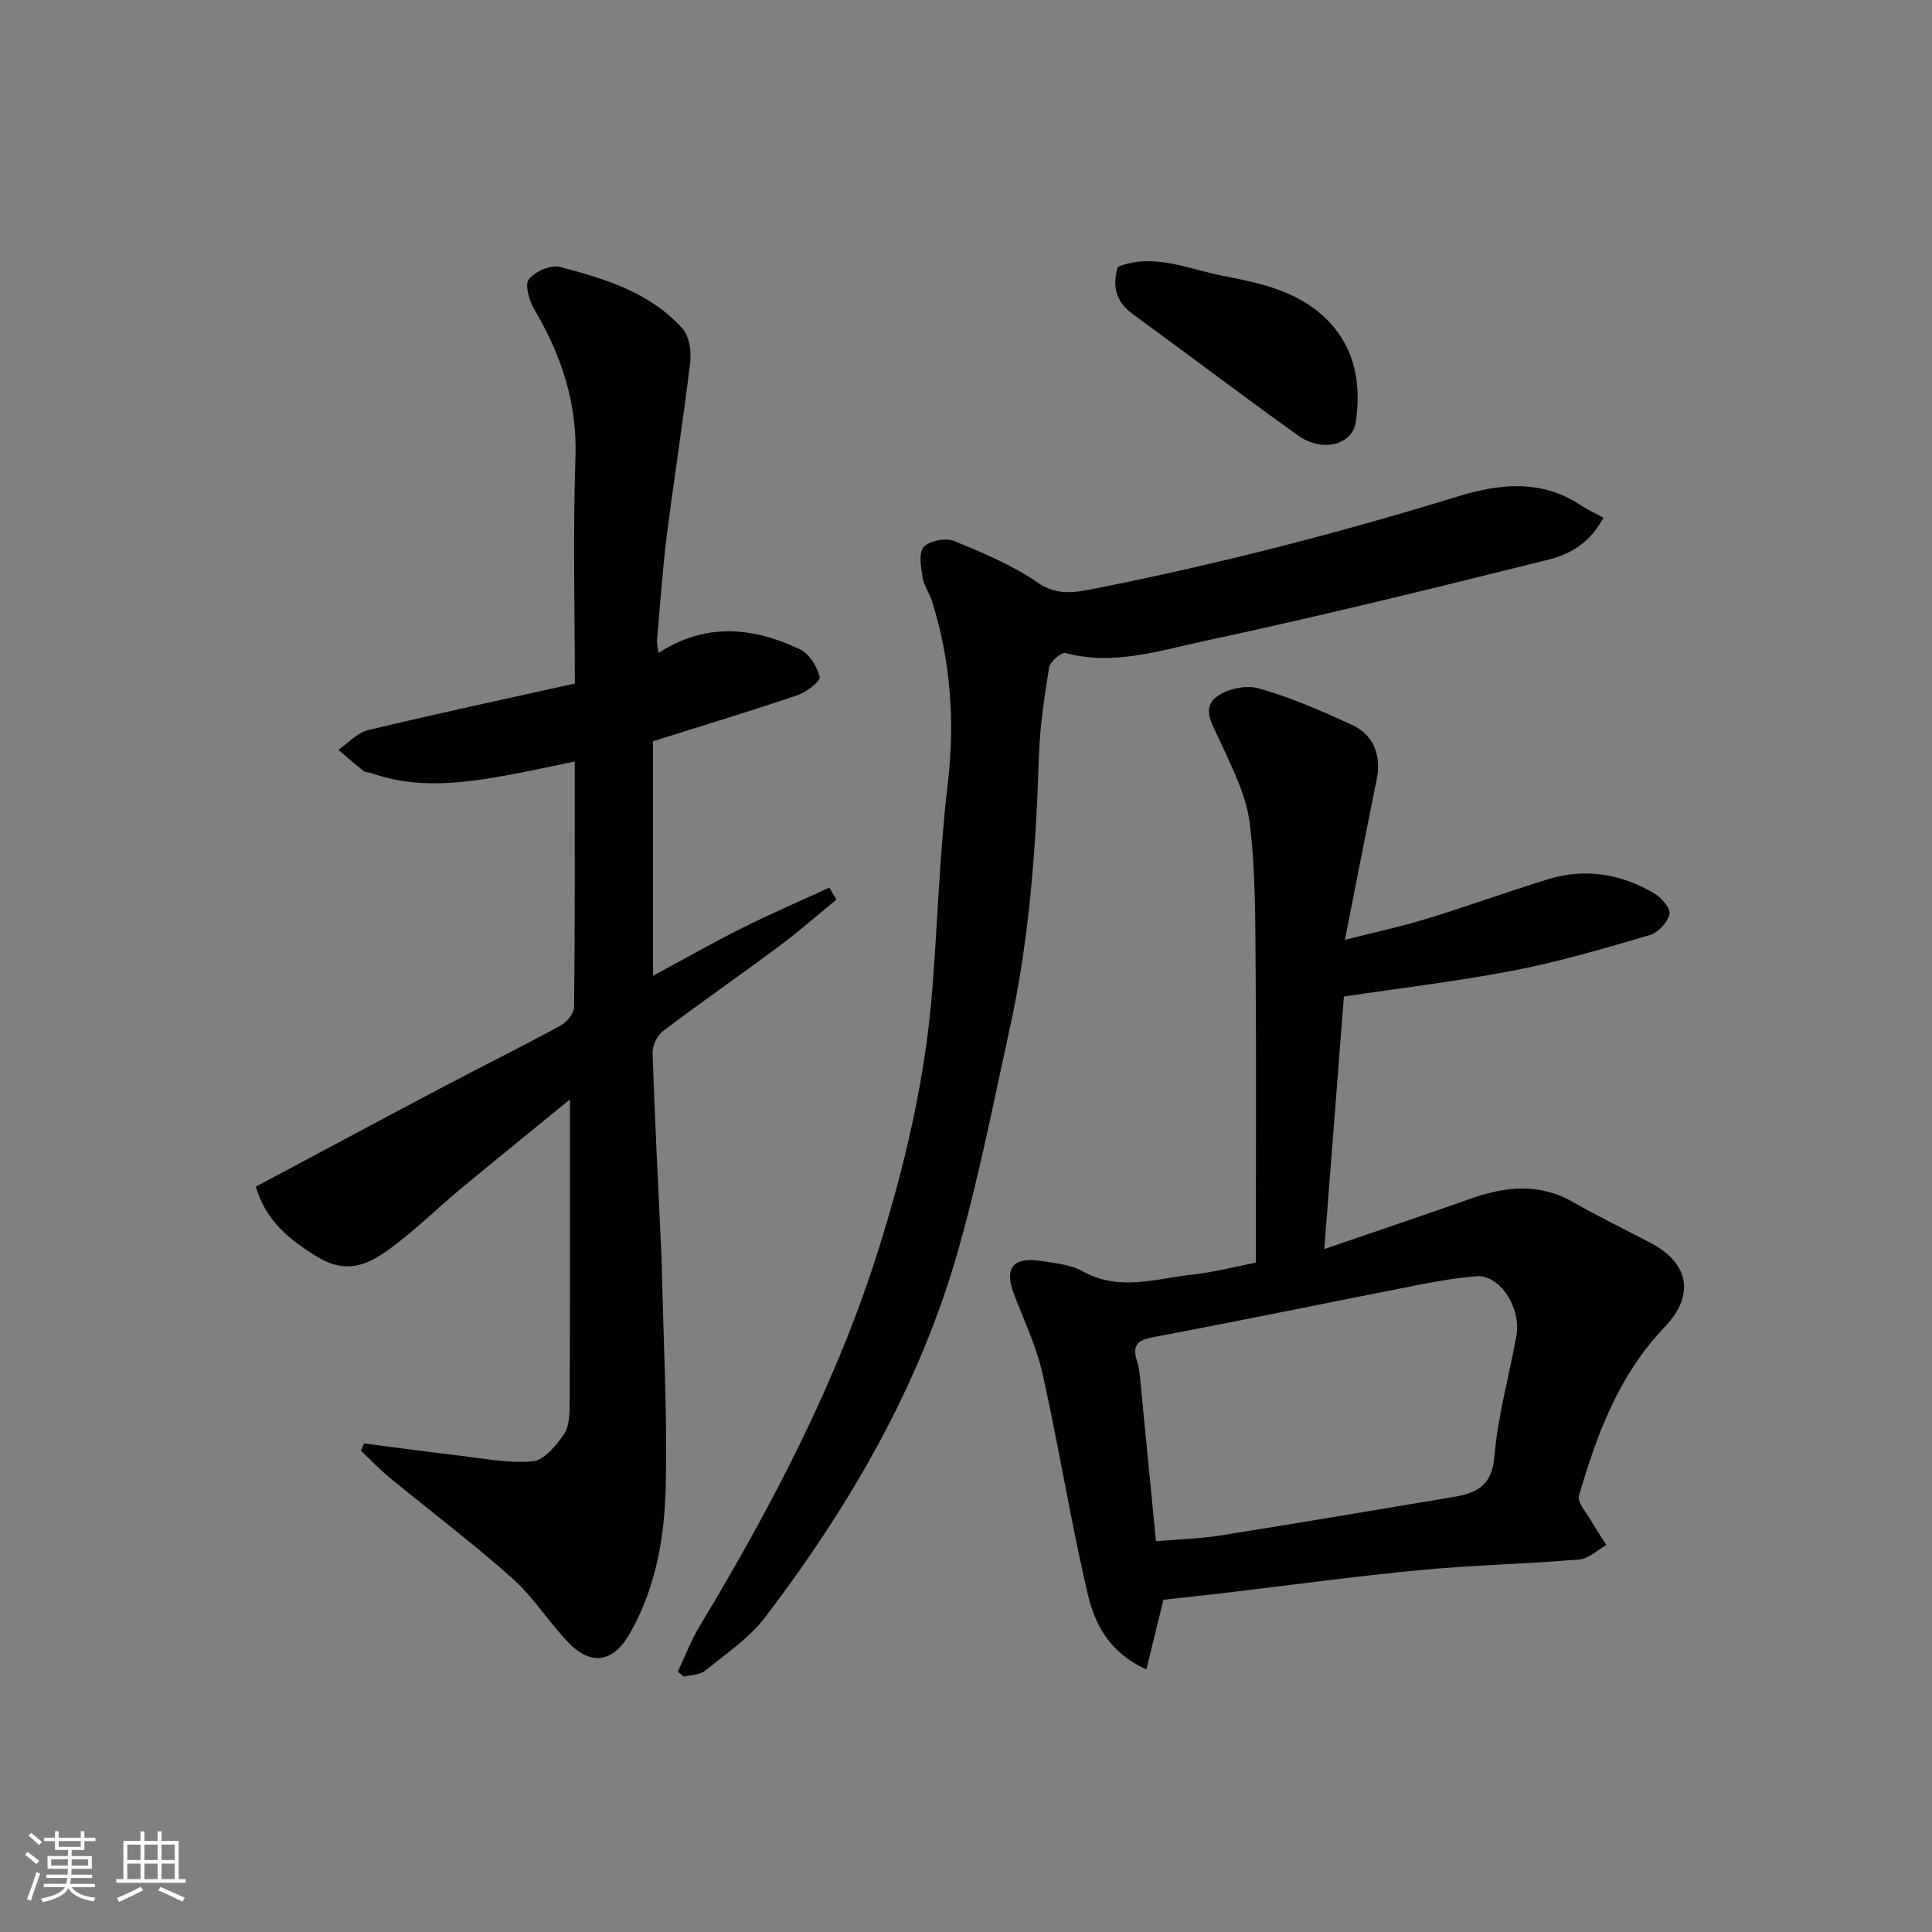 <svg enable-background="new 0 0 400 400" viewBox="0 0 400 400" xmlns="http://www.w3.org/2000/svg"><rect x="0" y="0" width="400" height="400" fill="#808080" stroke="none"/><g fill="#010100"><path d="m75.38 298.85c6.42.83 12.84 1.71 19.27 2.46 5.2.6 10.47 1.69 15.6 1.24 2.37-.21 4.93-3.27 6.52-5.63 1.16-1.71 1.17-4.4 1.18-6.66.08-20.47.05-40.95.05-62.63-8 6.54-15.32 12.44-22.56 18.45-4.93 4.1-9.52 8.66-14.68 12.44-4.43 3.24-8.94 5.43-15 1.73-5.8-3.53-10.71-7.46-12.8-14.56 12.79-6.82 25.72-13.76 38.7-20.61 8.09-4.27 16.3-8.34 24.33-12.71 1.31-.71 2.86-2.52 2.87-3.84.19-16.64.13-33.28.13-50.87-4.99 1.02-9.49 2.03-14.02 2.85-9.43 1.7-18.86 2.88-28.21-.48-.46-.17-1.08-.08-1.42-.36-1.8-1.43-3.53-2.94-5.29-4.43 2.04-1.4 3.91-3.53 6.16-4.08 14.08-3.38 28.24-6.41 42.8-9.64 0-15.54-.4-31.19.13-46.8.38-11.31-2.92-21.19-8.53-30.69-1.05-1.78-2-5.05-1.12-6.2 1.24-1.62 4.53-3.06 6.42-2.57 9.3 2.42 18.64 5.27 25.36 12.73 1.42 1.58 1.9 4.71 1.63 6.98-1.42 12-3.34 23.94-4.85 35.93-.9 7.17-1.38 14.39-2.01 21.59-.06.74.15 1.51.29 2.69 9.89-6.38 19.68-5.31 29.27-.76 1.93.92 3.59 3.57 4.11 5.73.21.88-2.75 3.16-4.61 3.79-9.85 3.33-19.81 6.35-29.9 9.53v48.56c6.39-3.44 12.32-6.83 18.42-9.88 5.94-2.97 12.05-5.6 18.08-8.38.49.82.99 1.65 1.48 2.47-3.95 3.23-7.78 6.62-11.87 9.66-7.98 5.94-16.17 11.61-24.1 17.62-1.2.91-2.15 3.05-2.1 4.59.48 14.21 1.22 28.4 1.87 42.6.02.33.01.67.02 1 .33 15.43 1.19 30.87.82 46.29-.24 10.41-2.07 20.78-7.39 30.15-3.36 5.93-7.91 6.89-12.68 1.98-4.11-4.24-7.29-9.45-11.67-13.35-8.19-7.29-16.98-13.92-25.46-20.89-2.07-1.7-3.93-3.67-5.88-5.52.21-.5.43-1.01.64-1.52z"/><path d="m240.87 331.22c-1.21 4.96-2.31 9.44-3.52 14.41-7.71-3.44-10.72-9.46-12.17-15.7-3.52-15.06-5.95-30.36-9.32-45.46-1.26-5.67-3.85-11.05-5.93-16.52-2.37-6.23.69-7.66 5.69-6.87 2.89.46 6.04.73 8.5 2.11 7.63 4.28 15.3 1.49 22.93.68 4.18-.45 8.3-1.55 12.96-2.46 0-1.6 0-3.39 0-5.18 0-18.16.11-36.33-.04-54.49-.09-10.44.03-20.95-1.22-31.27-.72-5.91-3.71-11.64-6.24-17.2-1.37-3.02-3.62-6.36-.99-8.71 2.05-1.83 6.26-2.82 8.93-2.08 6.68 1.87 13.15 4.68 19.48 7.61 4.58 2.12 6.08 6.42 5.09 11.32-2.16 10.64-4.23 21.3-6.57 33.17 6.39-1.63 11.73-2.76 16.93-4.36 8.41-2.58 16.68-5.58 25.08-8.17 7.74-2.39 15.19-1.14 22.07 2.94 1.47.87 3.4 3.15 3.12 4.28-.42 1.72-2.36 3.82-4.08 4.32-9.2 2.71-18.44 5.44-27.85 7.28-11.54 2.25-23.26 3.62-35.48 5.45-1.27 16.41-2.63 33.86-4.06 52.28 10.46-3.59 20.41-6.93 30.31-10.43 7.21-2.55 14.22-3.29 21.24.73 5.24 3 10.7 5.63 16.05 8.45 7.58 3.99 9.44 10.53 2.88 17.39-9.5 9.92-14.06 22.23-17.76 34.97-.38 1.31 1.48 3.34 2.41 4.96 1.02 1.78 2.18 3.48 3.27 5.21-1.86 1.04-3.65 2.83-5.58 2.99-11.01.93-22.09 1.16-33.09 2.21-13.54 1.29-27.02 3.14-40.52 4.74-4.24.49-8.48.94-12.52 1.4zm-1.54-12.14c4.54-.38 8.95-.48 13.27-1.17 16.11-2.55 32.18-5.29 48.27-7.97 4.75-.79 8.03-2.25 8.53-8.35.69-8.39 3.03-16.63 4.54-24.95 1.08-5.92-3.45-12.78-8.25-12.4-4.04.32-8.07 1-12.05 1.79-18.37 3.6-36.7 7.4-55.1 10.86-3.52.66-4.05 2.1-3.09 5.04.3.92.44 1.91.54 2.88 1.11 11.25 2.19 22.5 3.34 34.27z"/><path d="m140.33 346.11c1.47-3.11 2.69-6.38 4.46-9.32 15.01-24.94 28.49-50.59 37.22-78.49 5.41-17.31 9.53-34.91 10.98-53.03 1.14-14.28 1.53-28.64 3.22-42.86 1.54-12.98.62-25.51-3.23-37.9-.53-1.71-1.72-3.26-1.98-4.99-.33-2.1-.84-5.08.25-6.27 1.2-1.31 4.53-1.95 6.26-1.25 5.98 2.43 12.08 5 17.36 8.64 4.2 2.9 8.18 1.93 12.04 1.17 25.22-4.99 50.1-11.4 74.68-18.96 8.57-2.64 17.31-3.74 25.53 1.65 1.74 1.14 3.65 2.02 4.86 2.69-4.16 7.63-10.12 8.35-15.31 9.65-22.41 5.6-44.86 11.06-67.44 15.9-9.31 2-18.74 5.12-28.62 2.46-.85-.23-3.21 1.79-3.4 2.99-1 6.14-1.92 12.35-2.12 18.56-.6 18.91-1.97 37.72-6.04 56.23-3.38 15.41-6.41 30.93-10.73 46.08-7.96 27.94-22.38 52.71-39.84 75.7-3.32 4.37-8.17 7.63-12.51 11.16-1.08.88-2.92.83-4.41 1.21-.42-.34-.83-.68-1.23-1.02z"/><path d="m231.44 55.24c7.46-2.95 14.6.49 21.76 1.87 8.12 1.56 16.37 3.32 22.34 9.92 5.26 5.82 6.19 12.94 5.19 20.21-.69 5-7.01 6.45-11.95 2.94-7.7-5.47-15.24-11.16-22.85-16.76-3.8-2.8-7.59-5.62-11.42-8.4-3.34-2.42-4.34-5.59-3.07-9.78z"/></g><path d="m5.17 384 .55-.58c.85.61 1.65 1.24 2.4 1.87l-.59.64c-.83-.73-1.62-1.37-2.36-1.93m1.22 9.53-.82-.34c.71-1.76 1.37-3.64 1.98-5.63.24.13.5.25.76.36-.6 1.67-1.24 3.54-1.92 5.61m-.5-13.5.57-.54c.56.44 1.31 1.06 2.26 1.87l-.64.64c-.68-.66-1.41-1.32-2.19-1.97m3.25.46h2.24v-1.36h.77v1.36h4.57v-1.36h.76v1.36h2.28v.69h-2.28v1.84h-2.64v1.26h4.18v2.64h-4.21c0 .45-.02.86-.05 1.21h4.32v.69h-4.38c-.04.34-.1.75-.19 1.22h5.15v.69h-4.82c.87 1.19 2.51 1.92 4.93 2.19-.17.31-.3.57-.37.76-2.77-.49-4.52-1.41-5.26-2.76-.56 1.26-2.3 2.23-5.24 2.9-.12-.24-.26-.48-.43-.72 2.73-.55 4.38-1.34 4.96-2.38h-4.38v-.69h4.65c.1-.38.17-.79.21-1.22h-4.32v-.69h4.4c.03-.34.05-.75.05-1.21h-4.2v-2.64h4.23v-1.26h-2.69v-1.84h-2.24zm1.46 4.46v1.29h3.45c.01-.4.02-.57.01-.53v-.32-.45h-3.46zm1.55-2.59h4.57v-1.19h-4.57zm6.11 2.59h-3.42v.77c-.01.19-.01.37-.02.53h3.44z" fill="#fbfafc"/><path d="m32.63 379.16h.82v1.98h3.54v7.89h1.45v.78h-14.36v-.78h1.46v-7.89h3.54v-1.98h.82v1.98h2.73zm-3.49 11.48.5.73c-1.61.82-3.28 1.63-5 2.41-.13-.27-.28-.55-.44-.82 1.75-.72 3.4-1.49 4.94-2.32m-2.78-5.55h2.73v-3.18h-2.73zm0 3.95h2.73v-3.2h-2.73zm3.54-3.95h2.73v-3.18h-2.73zm0 3.95h2.73v-3.2h-2.73zm7.89 4.68c-1.84-.92-3.51-1.7-5.02-2.32l.45-.73c1.89.8 3.57 1.55 5.04 2.23zm-1.62-11.81h-2.73v3.18h2.73zm-2.73 7.13h2.73v-3.2h-2.73z" fill="#fbfafc"/></svg>